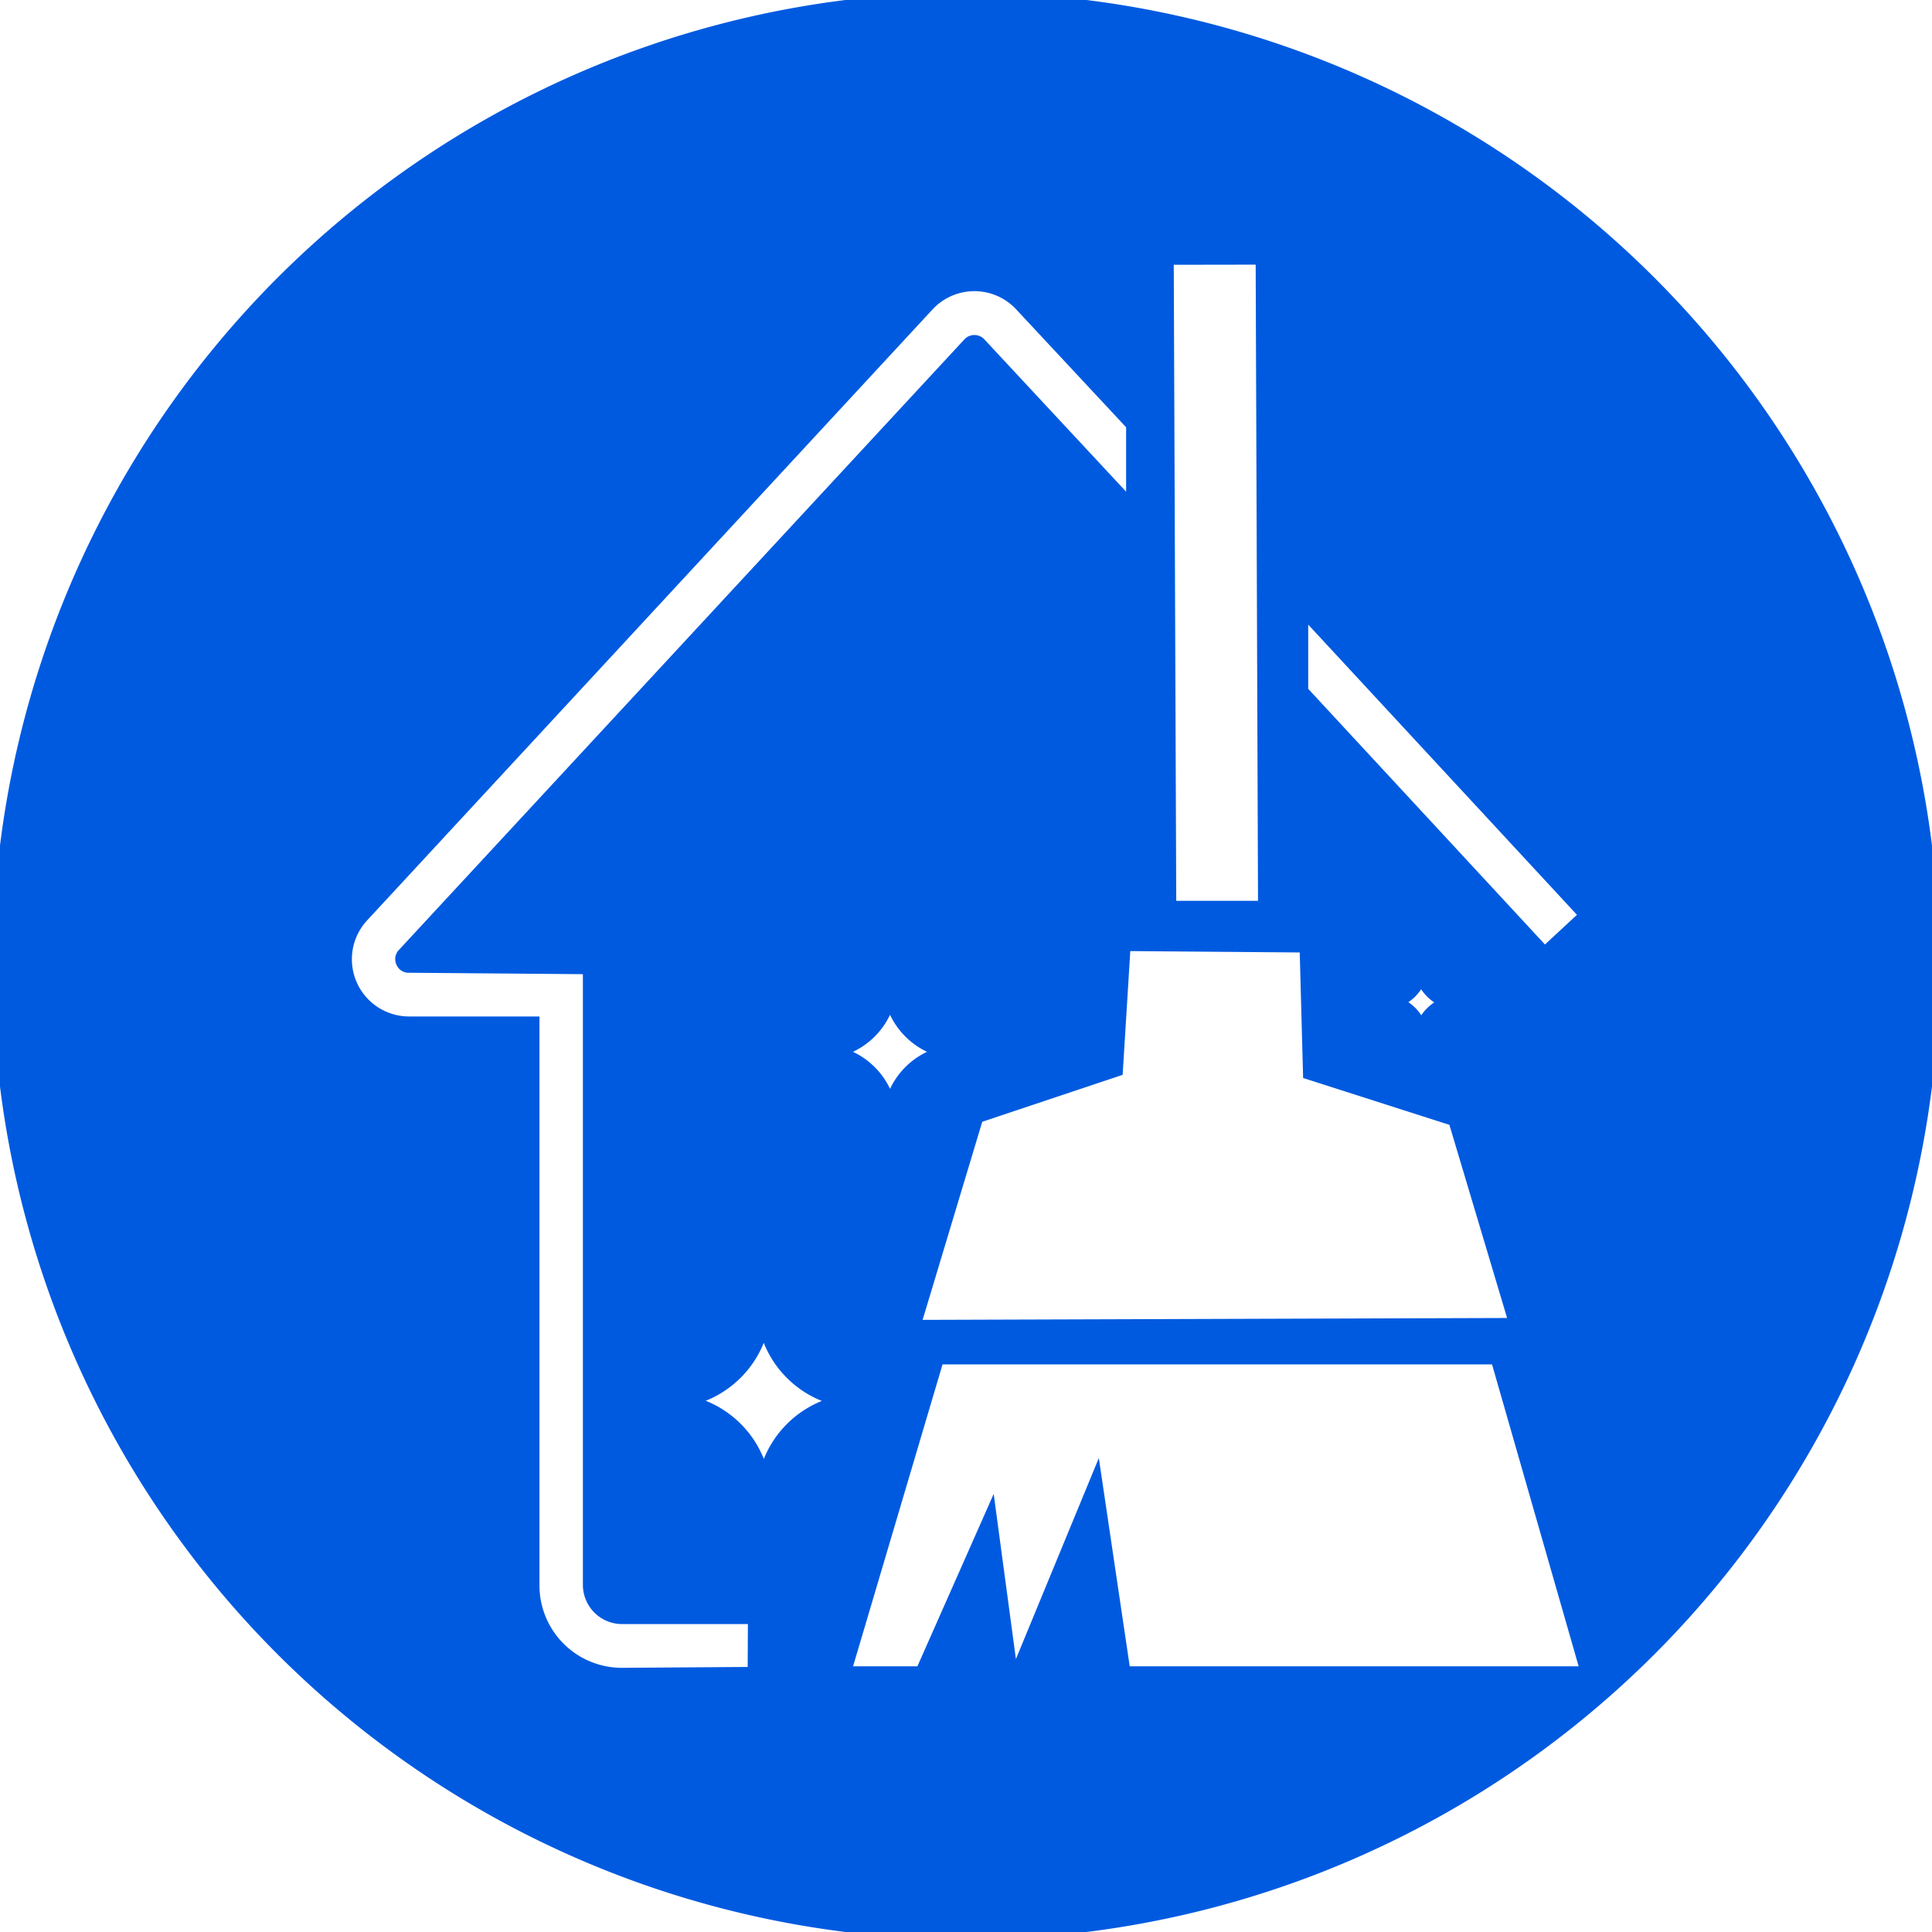 <svg xmlns="http://www.w3.org/2000/svg" viewBox="0 0 129 129" fill="#005ae0" stroke="#005ae0">
  <title>Ativo 4</title>
  <g id="Camada_2" data-name="Camada 2">
    <g id="Camada_5" data-name="Camada 5">
      <path
        d="M64.5,0A64.5,64.5,0,1,0,129,64.5,64.5,64.5,0,0,0,64.5,0ZM86.85,40.43,106,61.11l-2.87,2.66h0L86.85,46.19ZM65.18,74.51l9.3-3.11L75,63l12.27.1.23,8.51,9.68,3.1,4.12,13.79-40.37.13Zm-5.75.42a4.7,4.7,0,0,0-4.7-4.7,4.7,4.7,0,0,0,4.7-4.7,4.69,4.69,0,0,0,4.7,4.7A4.69,4.69,0,0,0,59.43,74.93Zm32.91-8a2.55,2.55,0,0,0,2.55-2.55,2.55,2.55,0,0,0,2.54,2.55,2.55,2.55,0,0,0-2.54,2.55A2.55,2.55,0,0,0,92.34,66.9Zm-8-49.76.16,43.48-6.46,0-.17-43.47ZM50.42,111.8l-8.9.06a6,6,0,0,1-6-6V68.37h-8.2a4.32,4.32,0,0,1-3.17-7.26L61.89,20.33a4.31,4.31,0,0,1,6.34,0l7.46,8v5.77L65.36,23a.41.41,0,0,0-.6,0L27,63.77a.38.38,0,0,0-.07.44.37.37,0,0,0,.37.24l12.12.1v41.27a2.12,2.12,0,0,0,2.12,2.12h8.9ZM51,100a6.47,6.47,0,0,0-6.47-6.47A6.47,6.47,0,0,0,51,87.08a6.46,6.46,0,0,0,6.46,6.46A6.47,6.47,0,0,0,51,100ZM75,111.76,73.14,99.22l-5.09,12.34v.2h-.59l-1.37-10.19-4.51,10.19H56.29L62.56,90.6H100l6.07,21.16Z" />
    </g>
  </g>
</svg>